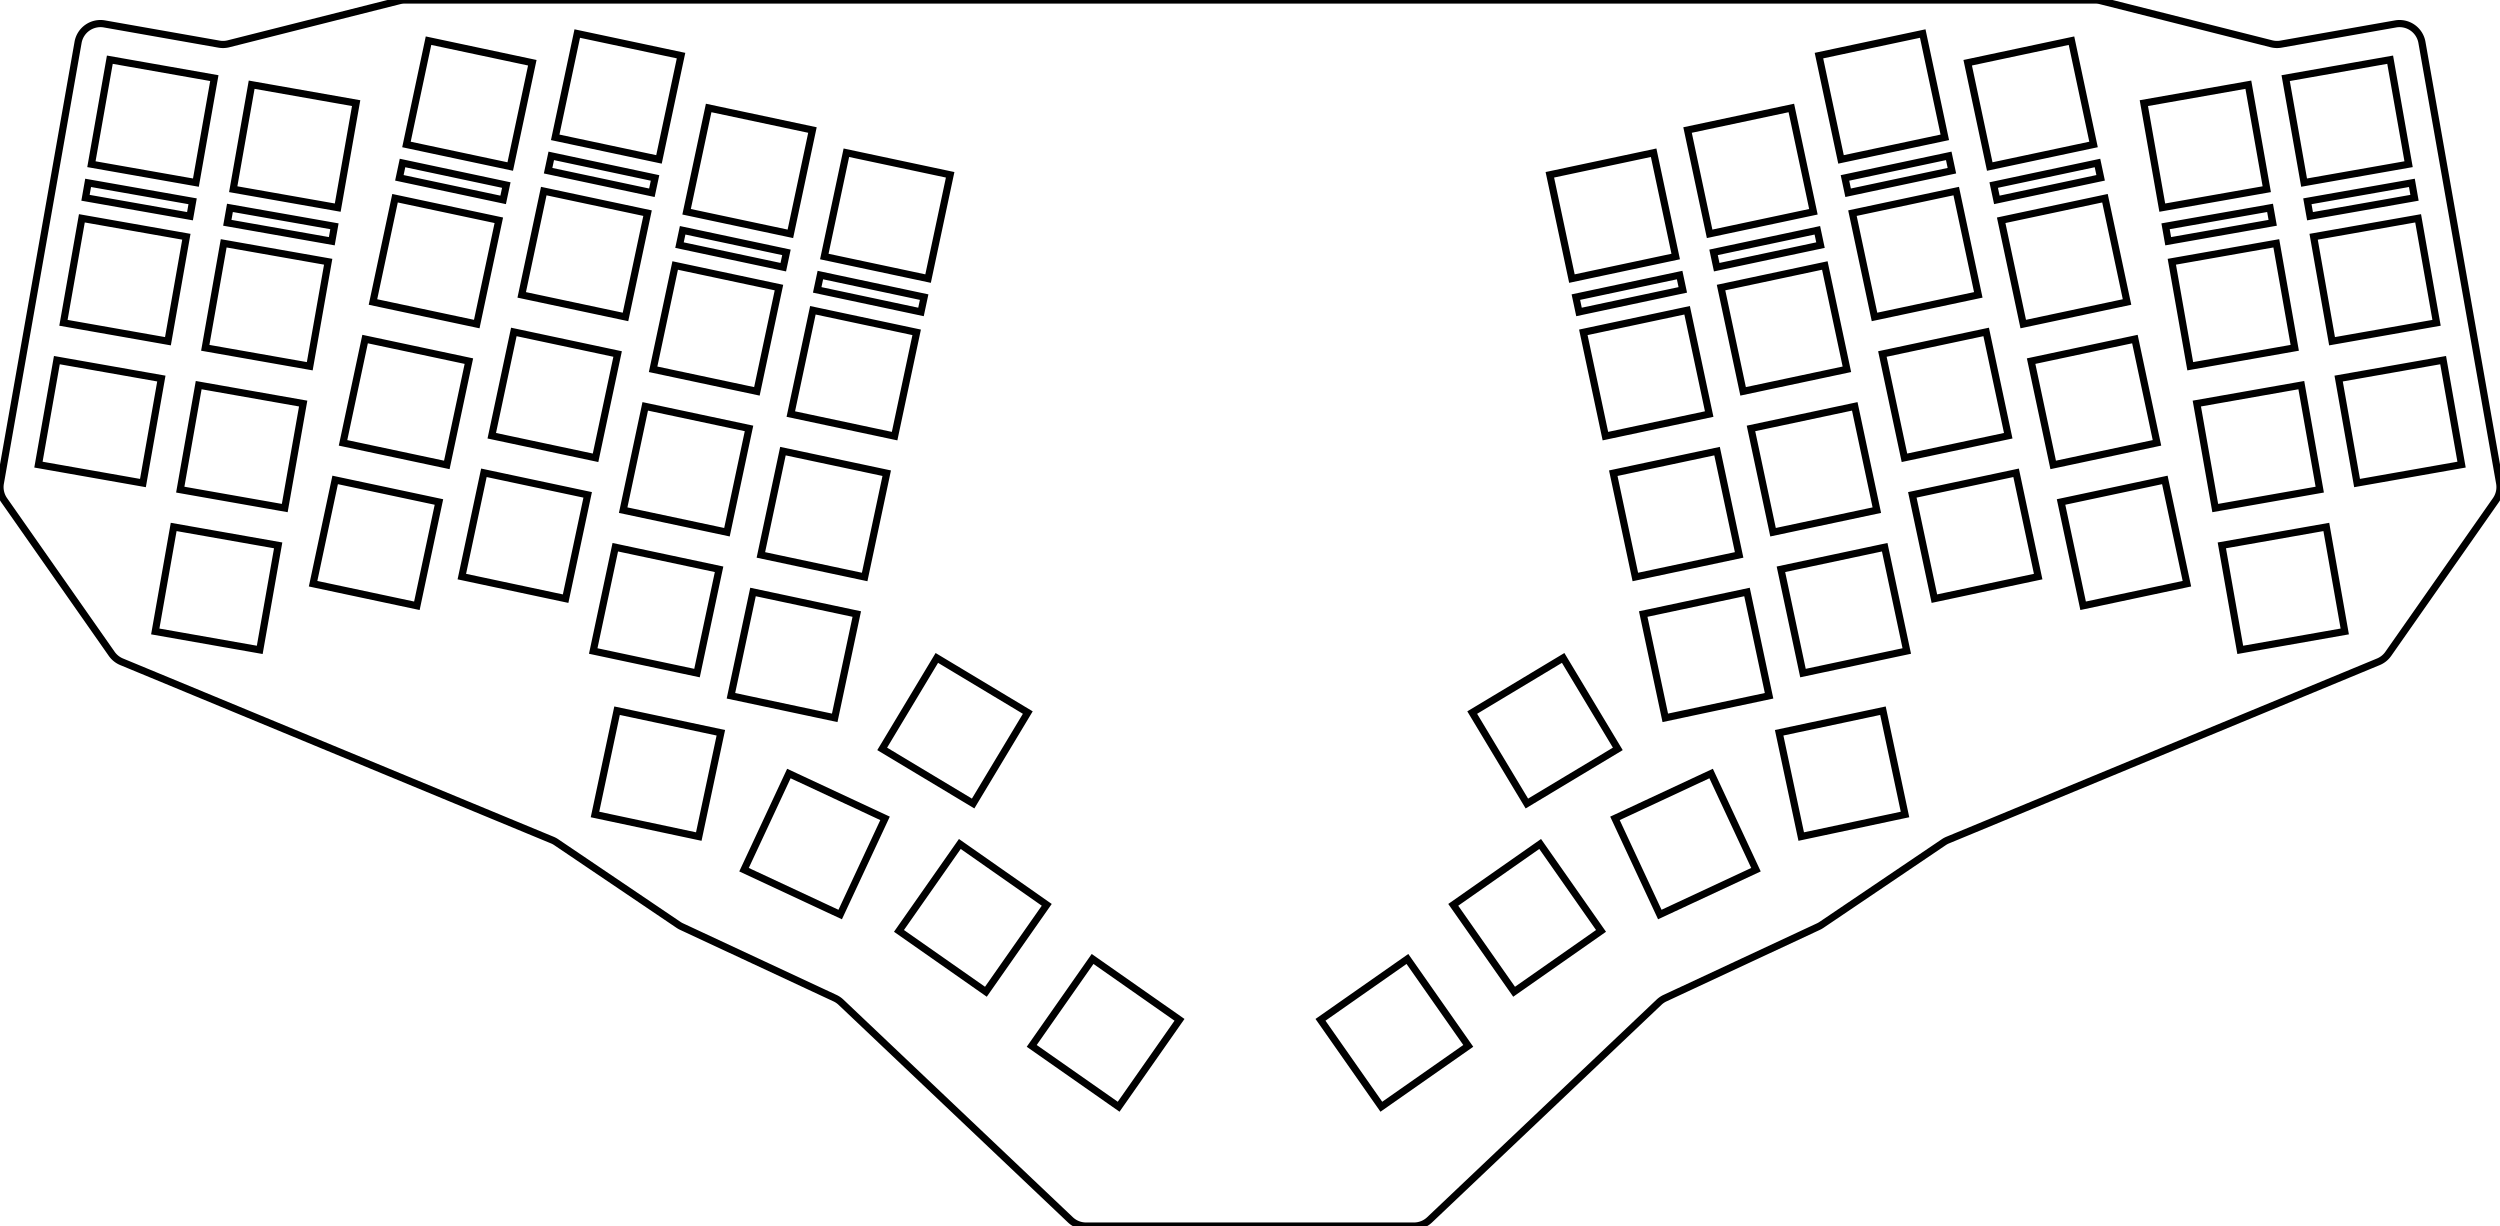 <svg width="329.853mm" height="161.767mm" viewBox="0 0 329.853 161.767" xmlns="http://www.w3.org/2000/svg"><g id="svgGroup" stroke-linecap="round" fill-rule="evenodd" font-size="9pt" stroke="#000" stroke-width="0.25mm" fill="none" style="stroke:#000;stroke-width:0.25mm;fill:none"><path d="M 0.046 63.75 L 10.301 5.59 A 3 3 0 0 1 13.776 3.156 L 28.901 5.823 A 3 3 0 0 0 30.156 5.777 L 52.692 0.091 A 3 3 0 0 1 53.426 0 L 276.426 0 A 3 3 0 0 1 277.16 0.091 L 299.697 5.777 A 3 3 0 0 0 300.952 5.823 L 316.077 3.156 A 3 3 0 0 1 319.552 5.59 L 329.807 63.75 A 3 3 0 0 1 329.31 65.991 L 315.113 86.268 A 3 3 0 0 1 313.803 87.319 L 256.996 110.834 A 3 3 0 0 0 256.464 111.12 L 240.331 122.027 A 3 3 0 0 1 239.918 122.26 L 219.686 131.695 A 3 3 0 0 0 218.889 132.237 L 188.625 160.944 A 3 3 0 0 1 186.56 161.767 L 143.293 161.767 A 3 3 0 0 1 141.228 160.944 L 110.964 132.237 A 3 3 0 0 0 110.167 131.695 L 89.935 122.26 A 3 3 0 0 1 89.522 122.027 L 73.389 111.12 A 3 3 0 0 0 72.856 110.834 L 16.05 87.319 A 3 3 0 0 1 14.74 86.268 L 0.543 65.991 A 3 3 0 0 1 0.046 63.75 Z M 118.612 122.823 L 130.08 130.853 L 138.11 119.385 L 126.642 111.355 L 118.612 122.823 Z M 136.127 137.995 L 147.595 146.025 L 155.625 134.557 L 144.157 126.526 L 136.127 137.995 Z M 182.257 146.025 L 193.725 137.995 L 185.695 126.526 L 174.227 134.557 L 182.257 146.025 Z M 199.773 130.853 L 211.241 122.823 L 203.211 111.355 L 191.743 119.385 L 199.773 130.853 Z M 73.253 18.121 L 86.947 21.031 L 89.857 7.337 L 76.163 4.427 L 73.253 18.121 Z M 242.906 21.031 L 256.6 18.121 L 253.689 4.427 L 239.995 7.337 L 242.906 21.031 Z M 41.31 77.016 L 55.004 79.927 L 57.914 66.233 L 44.22 63.322 L 41.31 77.016 Z M 68.835 38.906 L 82.529 41.817 L 85.439 28.123 L 71.745 25.212 L 68.835 38.906 Z M 247.324 41.817 L 261.018 38.906 L 258.107 25.212 L 244.413 28.123 L 247.324 41.817 Z M 90.59 27.94 L 104.284 30.851 L 107.195 17.156 L 93.501 14.246 L 90.59 27.94 Z M 225.569 30.851 L 239.263 27.94 L 236.352 14.246 L 222.658 17.156 L 225.569 30.851 Z M 49.21 39.847 L 62.904 42.757 L 65.815 29.063 L 52.121 26.153 L 49.21 39.847 Z M 86.172 48.725 L 99.866 51.636 L 102.777 37.942 L 89.083 35.031 L 86.172 48.725 Z M 266.949 42.757 L 280.643 39.847 L 277.732 26.153 L 264.038 29.063 L 266.949 42.757 Z M 229.987 51.636 L 243.681 48.725 L 240.77 35.031 L 227.076 37.942 L 229.987 51.636 Z M 45.26 58.431 L 58.954 61.342 L 61.865 47.648 L 48.171 44.737 L 45.26 58.431 Z M 60.934 76.076 L 74.628 78.987 L 77.539 65.293 L 63.845 62.382 L 60.934 76.076 Z M 64.884 57.491 L 78.578 60.402 L 81.489 46.708 L 67.795 43.797 L 64.884 57.491 Z M 78.271 85.895 L 91.965 88.806 L 94.876 75.112 L 81.182 72.201 L 78.271 85.895 Z M 82.222 67.31 L 95.916 70.221 L 98.826 56.527 L 85.132 53.616 L 82.222 67.31 Z M 96.44 91.802 L 110.134 94.712 L 113.045 81.018 L 99.351 78.108 L 96.44 91.802 Z M 100.391 73.217 L 114.085 76.128 L 116.995 62.434 L 103.301 59.523 L 100.391 73.217 Z M 104.341 54.632 L 118.035 57.543 L 120.946 43.849 L 107.252 40.938 L 104.341 54.632 Z M 274.849 79.927 L 288.543 77.016 L 285.632 63.322 L 271.938 66.233 L 274.849 79.927 Z M 270.899 61.342 L 284.593 58.431 L 281.682 44.737 L 267.988 47.648 L 270.899 61.342 Z M 255.225 78.987 L 268.919 76.076 L 266.008 62.382 L 252.314 65.293 L 255.225 78.987 Z M 251.275 60.402 L 264.969 57.491 L 262.058 43.797 L 248.364 46.708 L 251.275 60.402 Z M 237.887 88.806 L 251.582 85.895 L 248.671 72.201 L 234.977 75.112 L 237.887 88.806 Z M 233.937 70.221 L 247.631 67.31 L 244.72 53.616 L 231.026 56.527 L 233.937 70.221 Z M 219.719 94.712 L 233.413 91.802 L 230.502 78.108 L 216.808 81.018 L 219.719 94.712 Z M 215.768 76.128 L 229.462 73.217 L 226.551 59.523 L 212.857 62.434 L 215.768 76.128 Z M 211.818 57.543 L 225.512 54.632 L 222.601 40.938 L 208.907 43.849 L 211.818 57.543 Z M 237.655 110.376 L 251.349 107.465 L 248.438 93.771 L 234.744 96.682 L 237.655 110.376 Z M 78.504 107.465 L 92.198 110.376 L 95.109 96.682 L 81.415 93.771 L 78.504 107.465 Z M 53.628 19.061 L 67.322 21.972 L 70.233 8.278 L 56.539 5.367 L 53.628 19.061 Z M 108.759 33.846 L 122.453 36.757 L 125.364 23.063 L 111.67 20.152 L 108.759 33.846 Z M 262.53 21.972 L 276.224 19.061 L 273.314 5.367 L 259.62 8.278 L 262.53 21.972 Z M 207.4 36.757 L 221.094 33.846 L 218.183 20.152 L 204.489 23.063 L 207.4 36.757 Z M 116.397 98.808 L 128.397 106.018 L 135.608 94.018 L 123.607 86.807 L 116.397 98.808 Z M 201.456 106.018 L 213.456 98.808 L 206.245 86.807 L 194.245 94.018 L 201.456 106.018 Z M 12.061 21.665 L 25.848 24.096 L 28.28 10.308 L 14.492 7.877 L 12.061 21.665 Z M 30.772 24.964 L 44.56 27.395 L 46.991 13.608 L 33.204 11.177 L 30.772 24.964 Z M 307.694 45.023 L 321.482 42.592 L 319.051 28.804 L 305.263 31.236 L 307.694 45.023 Z M 288.983 48.322 L 302.77 45.891 L 300.339 32.104 L 286.552 34.535 L 288.983 48.322 Z M 304.004 24.096 L 317.792 21.665 L 315.361 7.877 L 301.573 10.308 L 304.004 24.096 Z M 285.293 27.395 L 299.08 24.964 L 296.649 11.177 L 282.862 13.608 L 285.293 27.395 Z M 5.072 61.303 L 18.859 63.734 L 21.29 49.947 L 7.503 47.516 L 5.072 61.303 Z M 8.371 42.592 L 22.158 45.023 L 24.59 31.236 L 10.802 28.804 L 8.371 42.592 Z M 20.484 83.314 L 34.271 85.745 L 36.702 71.958 L 22.915 69.526 L 20.484 83.314 Z M 23.783 64.602 L 37.57 67.033 L 40.002 53.246 L 26.214 50.815 L 23.783 64.602 Z M 27.082 45.891 L 40.87 48.322 L 43.301 34.535 L 29.514 32.104 L 27.082 45.891 Z M 310.994 63.734 L 324.781 61.303 L 322.35 47.516 L 308.563 49.947 L 310.994 63.734 Z M 295.582 85.745 L 309.369 83.314 L 306.938 69.526 L 293.151 71.958 L 295.582 85.745 Z M 292.282 67.033 L 306.07 64.602 L 303.639 50.815 L 289.851 53.246 L 292.282 67.033 Z M 218.997 120.665 L 231.685 114.748 L 225.768 102.06 L 213.08 107.977 L 218.997 120.665 Z M 98.168 114.748 L 110.856 120.665 L 116.773 107.977 L 104.085 102.06 L 98.168 114.748 Z M 263.466 26.373 L 277.16 23.463 L 276.744 21.506 L 263.05 24.417 L 263.466 26.373 Z M 243.842 25.433 L 257.536 22.522 L 257.12 20.566 L 243.426 23.477 L 243.842 25.433 Z M 226.504 35.252 L 240.198 32.341 L 239.783 30.385 L 226.089 33.296 L 226.504 35.252 Z M 208.335 41.159 L 222.029 38.248 L 221.614 36.292 L 207.92 39.203 L 208.335 41.159 Z M 52.693 23.463 L 66.387 26.373 L 66.803 24.417 L 53.109 21.506 L 52.693 23.463 Z M 72.317 22.522 L 86.011 25.433 L 86.427 23.477 L 72.733 20.566 L 72.317 22.522 Z M 89.654 32.341 L 103.348 35.252 L 103.764 33.296 L 90.07 30.385 L 89.654 32.341 Z M 107.823 38.248 L 121.517 41.159 L 121.933 39.203 L 108.239 36.292 L 107.823 38.248 Z M 304.786 28.527 L 318.573 26.096 L 318.226 24.127 L 304.438 26.558 L 304.786 28.527 Z M 286.074 31.827 L 299.862 29.396 L 299.514 27.426 L 285.727 29.857 L 286.074 31.827 Z M 29.991 29.396 L 43.778 31.827 L 44.126 29.857 L 30.338 27.426 L 29.991 29.396 Z M 11.28 26.096 L 25.067 28.527 L 25.414 26.558 L 11.627 24.127 L 11.28 26.096 Z" vector-effect="non-scaling-stroke"/></g></svg>